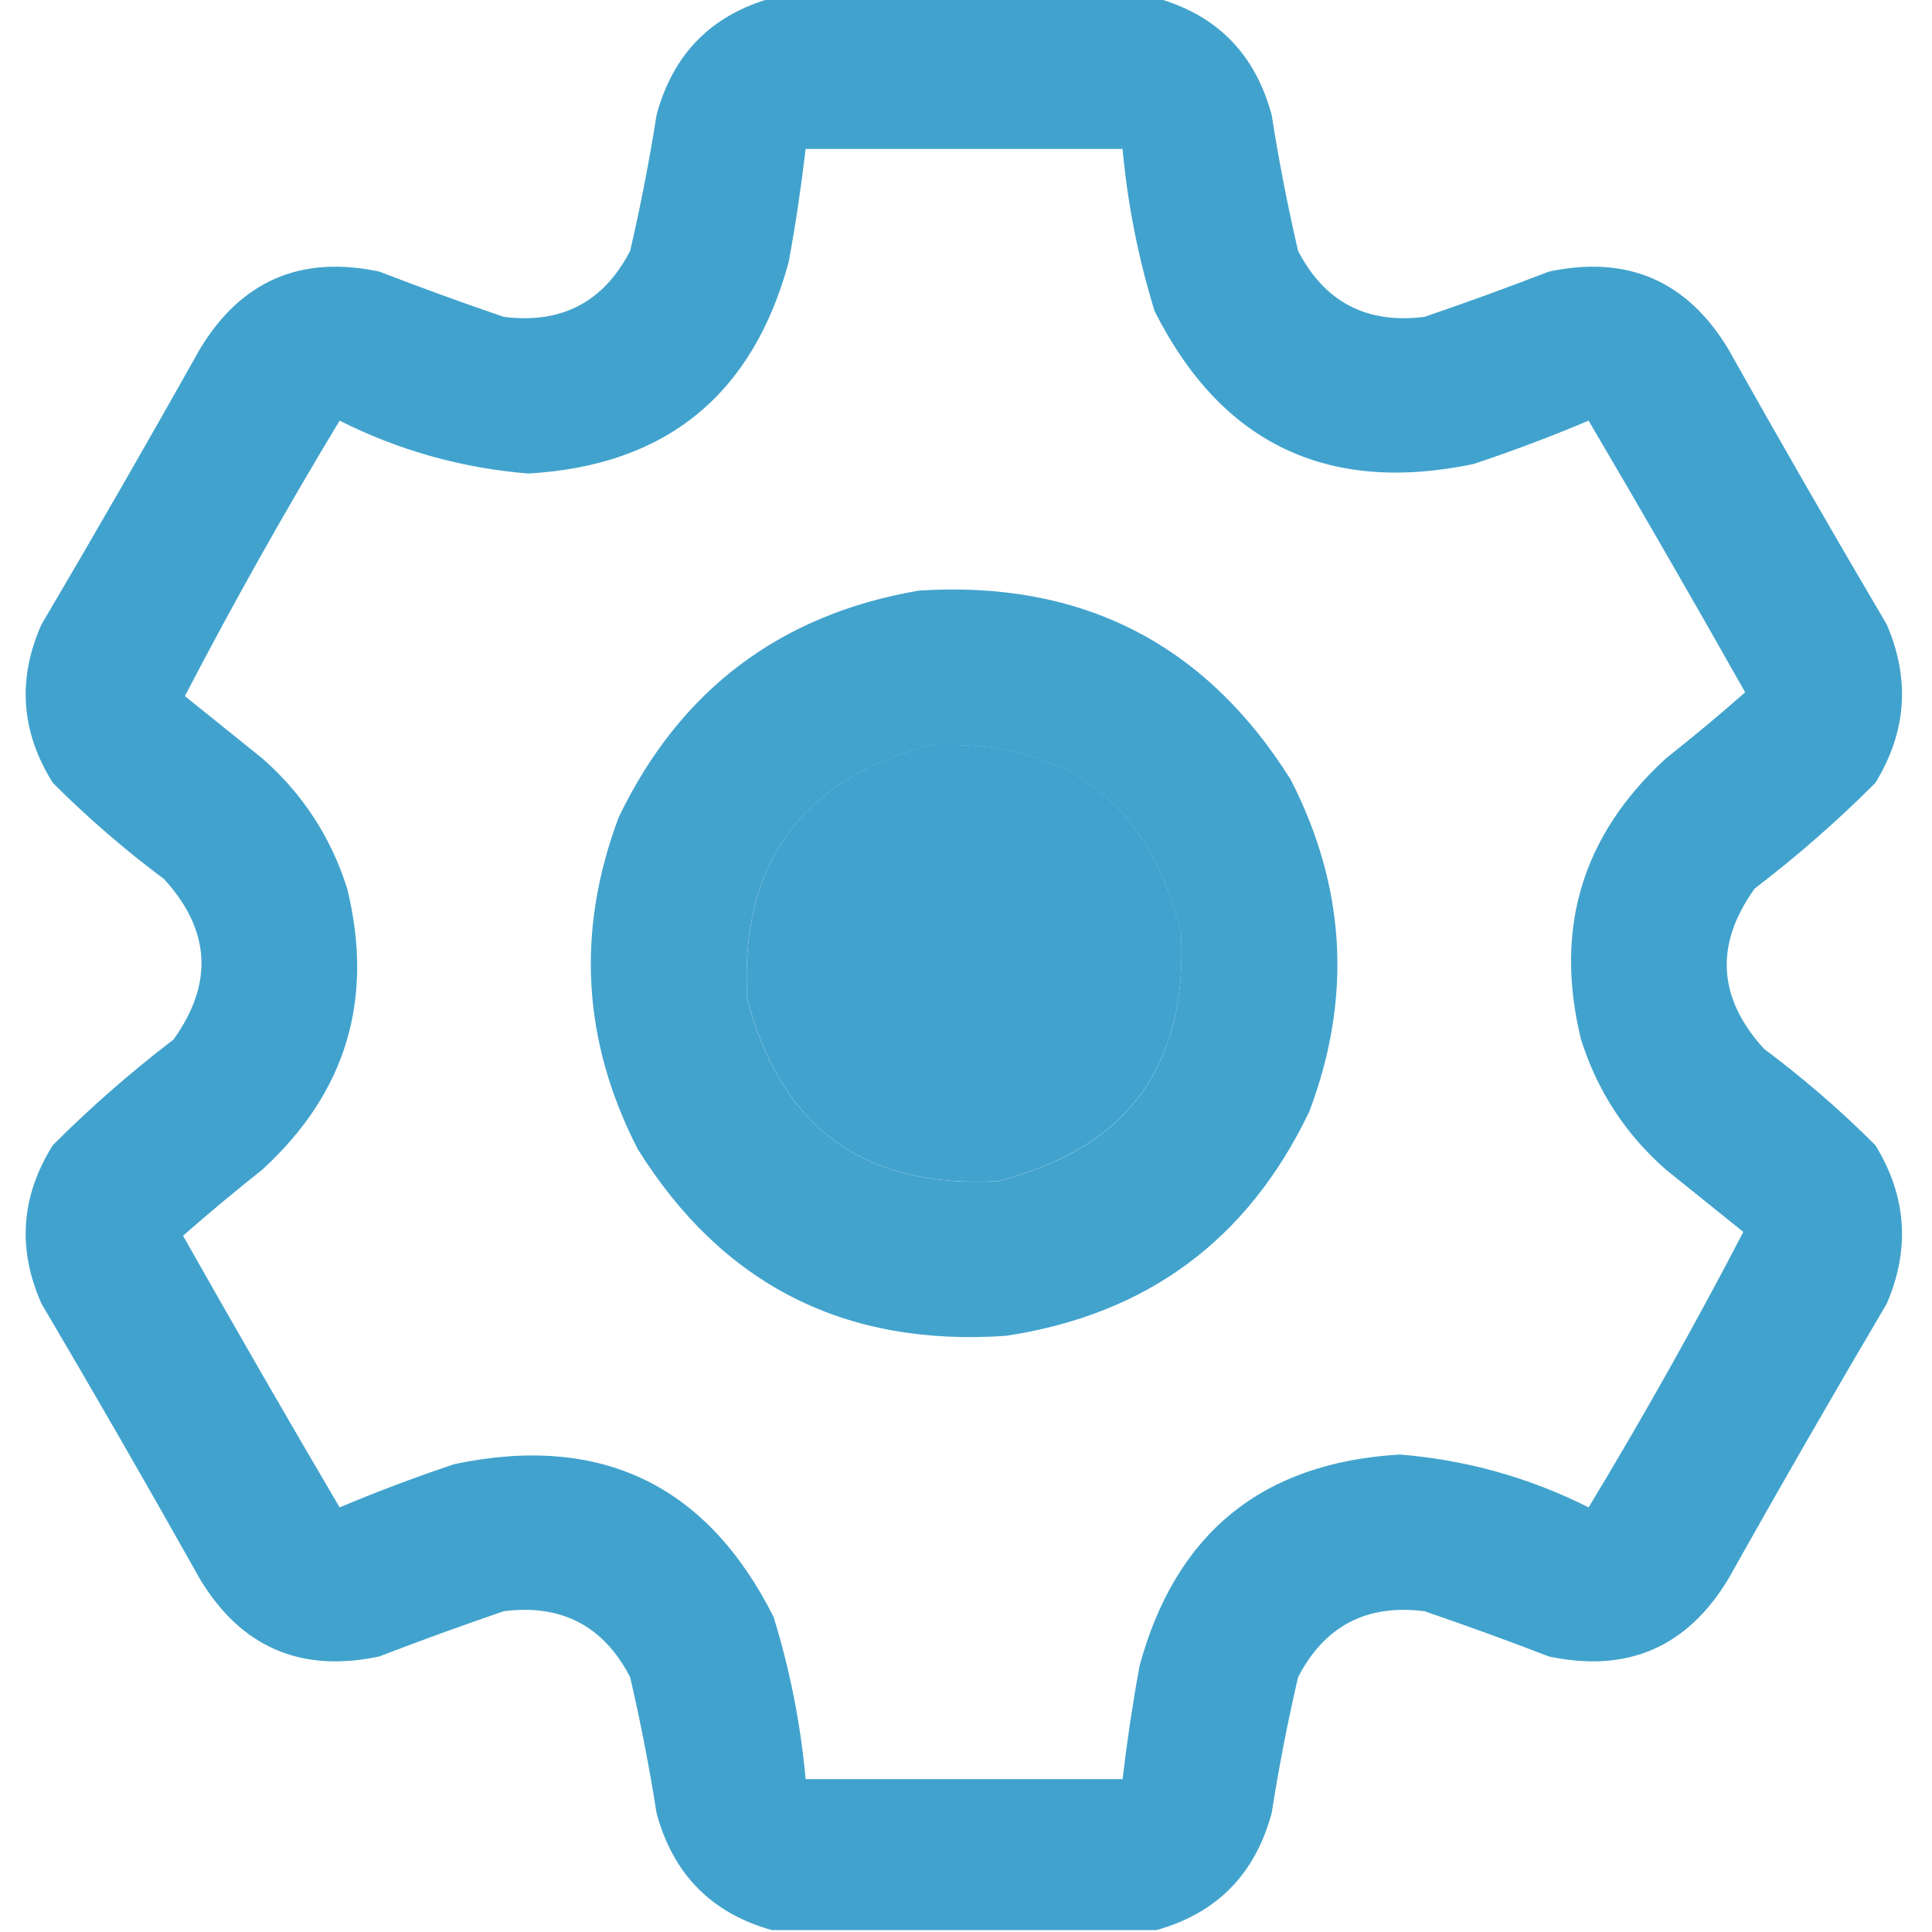<svg width="23" height="23" viewBox="0 0 23 23" fill="none" xmlns="http://www.w3.org/2000/svg">
<g clip-path="url(#clip0_2286_183)">
<path opacity="0.974" fill-rule="evenodd" clip-rule="evenodd" d="M9.187 -0.023C10.714 -0.023 12.241 -0.023 13.769 -0.023C14.487 0.178 14.943 0.642 15.139 1.369C15.224 1.912 15.329 2.451 15.453 2.986C15.769 3.597 16.271 3.859 16.958 3.772C17.456 3.602 17.95 3.422 18.44 3.233C19.373 3.035 20.084 3.342 20.574 4.154C21.192 5.255 21.821 6.348 22.461 7.434C22.742 8.084 22.698 8.713 22.326 9.32C21.874 9.773 21.395 10.192 20.889 10.578C20.411 11.245 20.448 11.881 21.001 12.487C21.47 12.837 21.912 13.219 22.326 13.633C22.698 14.24 22.742 14.869 22.461 15.52C21.821 16.605 21.192 17.698 20.574 18.799C20.084 19.611 19.373 19.918 18.44 19.72C17.95 19.531 17.456 19.352 16.958 19.181C16.271 19.094 15.769 19.356 15.453 19.967C15.329 20.502 15.224 21.041 15.139 21.584C14.943 22.311 14.487 22.775 13.769 22.977C12.241 22.977 10.714 22.977 9.187 22.977C8.469 22.775 8.012 22.311 7.816 21.584C7.731 21.041 7.626 20.502 7.502 19.967C7.186 19.356 6.684 19.094 5.997 19.181C5.499 19.352 5.005 19.531 4.515 19.72C3.583 19.918 2.871 19.611 2.381 18.799C1.763 17.698 1.134 16.605 0.494 15.52C0.204 14.868 0.249 14.239 0.629 13.633C1.08 13.181 1.56 12.762 2.066 12.375C2.544 11.708 2.507 11.072 1.954 10.466C1.485 10.116 1.043 9.734 0.629 9.32C0.249 8.714 0.204 8.085 0.494 7.434C1.134 6.348 1.763 5.255 2.381 4.154C2.871 3.342 3.583 3.035 4.515 3.233C5.005 3.422 5.499 3.602 5.997 3.772C6.684 3.859 7.186 3.597 7.502 2.986C7.626 2.451 7.731 1.912 7.816 1.369C8.012 0.642 8.469 0.178 9.187 -0.023ZM9.591 1.773C10.849 1.773 12.107 1.773 13.364 1.773C13.424 2.431 13.551 3.075 13.746 3.705C14.539 5.281 15.804 5.887 17.542 5.524C18.006 5.37 18.463 5.197 18.912 5.008C19.543 6.08 20.164 7.158 20.776 8.242C20.47 8.511 20.155 8.773 19.833 9.028C18.835 9.941 18.498 11.056 18.822 12.375C19.015 12.987 19.352 13.503 19.833 13.925C20.14 14.172 20.447 14.419 20.754 14.666C20.178 15.773 19.564 16.866 18.912 17.945C18.204 17.589 17.455 17.38 16.666 17.316C15.03 17.41 13.996 18.249 13.566 19.832C13.484 20.279 13.417 20.729 13.364 21.18C12.107 21.18 10.849 21.18 9.591 21.18C9.531 20.522 9.404 19.878 9.209 19.248C8.416 17.673 7.151 17.066 5.413 17.429C4.949 17.584 4.492 17.756 4.043 17.945C3.413 16.873 2.791 15.795 2.179 14.711C2.486 14.442 2.8 14.18 3.122 13.925C4.12 13.012 4.457 11.897 4.133 10.578C3.94 9.966 3.603 9.45 3.122 9.028C2.815 8.781 2.508 8.534 2.201 8.287C2.777 7.18 3.391 6.087 4.043 5.008C4.752 5.364 5.5 5.573 6.289 5.637C7.924 5.544 8.957 4.706 9.389 3.121C9.471 2.674 9.538 2.224 9.591 1.773ZM11.073 8.871C12.69 8.799 13.686 9.548 14.061 11.117C14.138 12.692 13.411 13.673 11.882 14.06C10.29 14.151 9.294 13.425 8.895 11.881C8.809 10.285 9.535 9.282 11.073 8.871Z" fill="#3DA1CC"/>
<path opacity="0.971" fill-rule="evenodd" clip-rule="evenodd" d="M10.938 7.031C12.869 6.907 14.344 7.655 15.363 9.277C16.023 10.56 16.098 11.878 15.588 13.23C14.858 14.76 13.653 15.651 11.972 15.903C10.058 16.035 8.598 15.294 7.592 13.679C6.932 12.396 6.857 11.078 7.367 9.726C8.096 8.213 9.286 7.315 10.938 7.031ZM11.073 8.873C9.535 9.283 8.808 10.287 8.894 11.882C9.294 13.426 10.29 14.152 11.882 14.061C13.411 13.675 14.138 12.694 14.06 11.119C13.686 9.55 12.69 8.801 11.073 8.873Z" fill="#3DA1CC"/>
</g>
<defs>
<clipPath id="clip0_2286_183">
<rect width="23" height="23" fill="white"/>
</clipPath>
</defs>
</svg>

